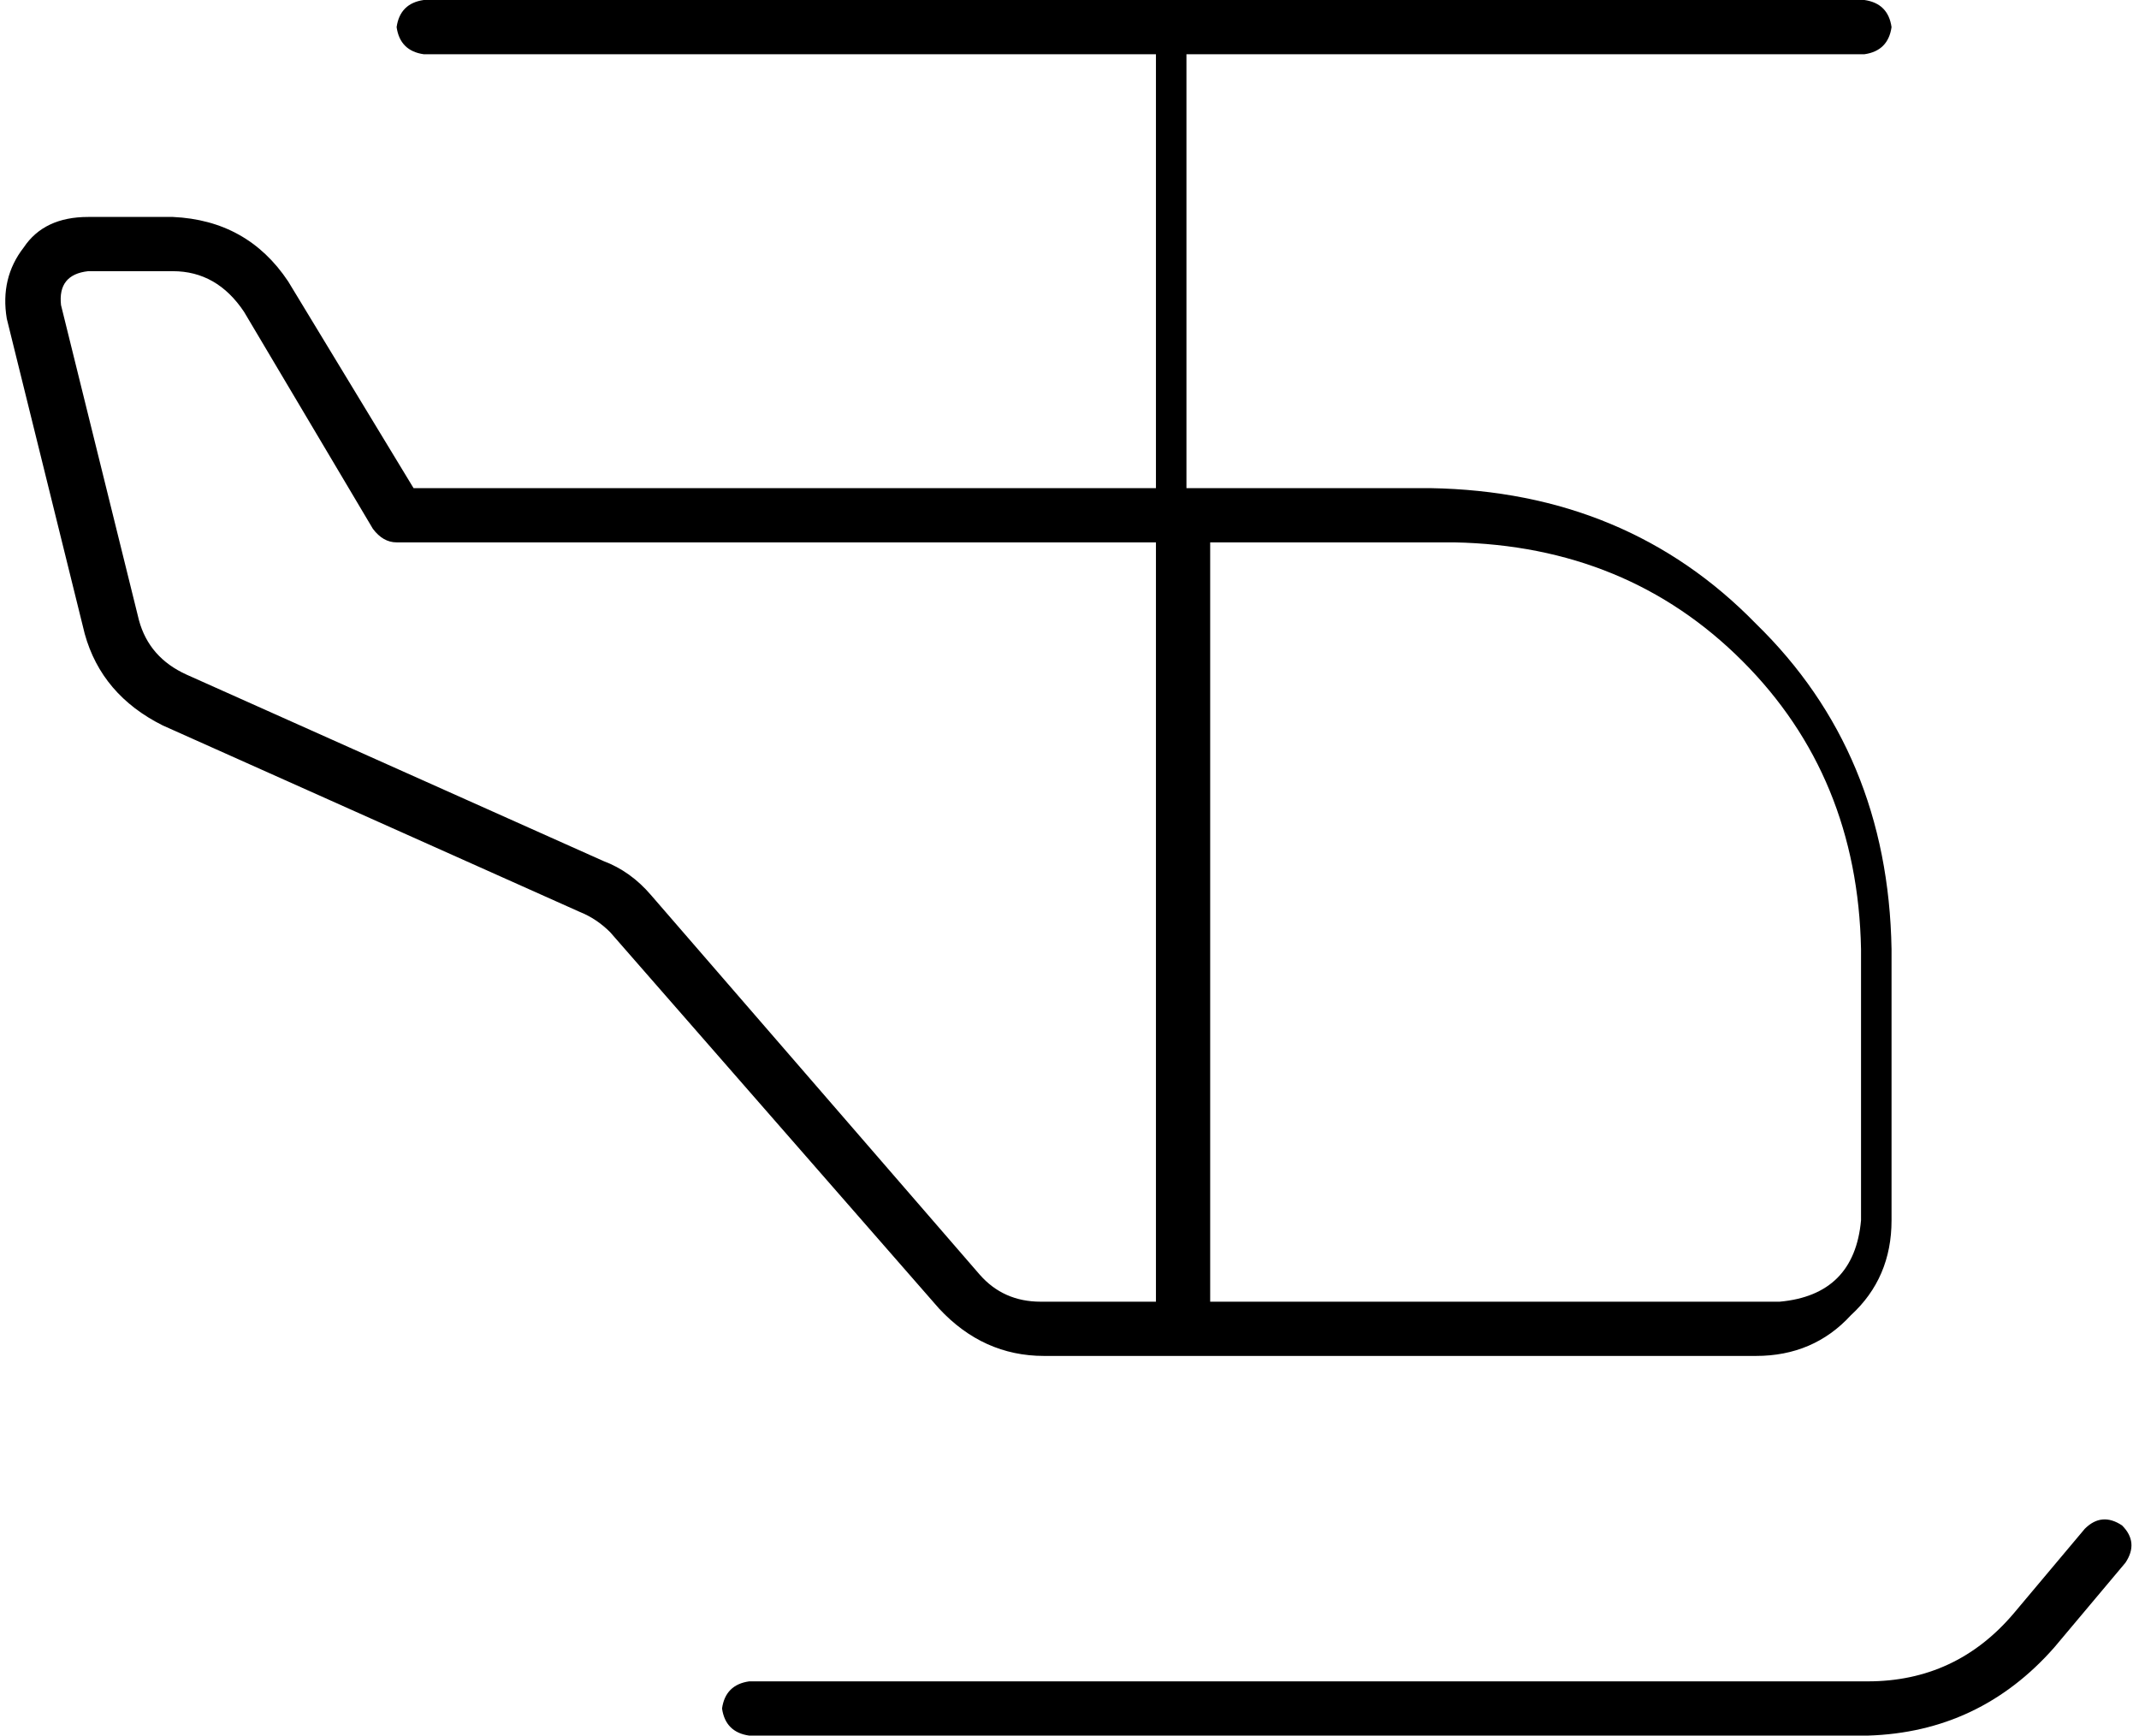 <svg xmlns="http://www.w3.org/2000/svg" viewBox="0 0 631 512">
  <path d="M 125 0 Q 118 1 117 8 Q 118 15 125 16 L 341 16 L 341 16 L 341 144 L 341 144 L 122 144 L 122 144 L 85 83 L 85 83 Q 73 65 51 64 L 26 64 L 26 64 Q 13 64 7 73 Q 0 82 2 94 L 25 187 L 25 187 Q 30 205 48 214 L 171 269 L 171 269 Q 176 271 180 275 L 277 386 L 277 386 Q 290 400 308 400 L 308 400 L 308 400 L 309 400 L 309 400 L 309 400 L 309 400 L 310 400 L 310 400 L 310 400 L 310 400 L 311 400 L 311 400 L 311 400 L 311 400 L 312 400 L 312 400 L 312 400 L 312 400 L 313 400 L 313 400 L 313 400 L 313 400 L 314 400 L 314 400 L 314 400 L 314 400 L 315 400 L 315 400 L 315 400 L 315 400 L 316 400 L 316 400 L 316 400 L 316 400 L 317 400 L 317 400 L 317 400 L 317 400 L 318 400 L 318 400 L 318 400 L 318 400 L 319 400 L 319 400 L 319 400 L 319 400 L 320 400 L 320 400 L 320 400 L 320 400 L 321 400 L 321 400 L 321 400 L 321 400 L 322 400 L 322 400 L 322 400 L 322 400 L 323 400 L 323 400 L 323 400 L 323 400 L 324 400 L 324 400 L 324 400 L 324 400 L 325 400 L 325 400 L 325 400 L 325 400 L 326 400 L 326 400 L 326 400 L 326 400 L 327 400 L 327 400 L 327 400 L 327 400 L 328 400 L 328 400 L 328 400 L 328 400 L 329 400 L 329 400 L 329 400 L 329 400 L 330 400 L 330 400 L 330 400 L 330 400 L 331 400 L 331 400 L 331 400 L 331 400 L 331 400 L 331 400 L 332 400 L 332 400 L 332 400 L 332 400 L 333 400 L 333 400 L 333 400 L 333 400 L 333 400 L 333 400 L 334 400 L 334 400 L 334 400 L 334 400 L 335 400 L 335 400 L 335 400 L 335 400 L 335 400 L 335 400 L 336 400 L 336 400 L 336 400 L 336 400 L 337 400 L 337 400 L 337 400 L 337 400 L 337 400 L 337 400 L 338 400 L 338 400 L 338 400 L 338 400 L 339 400 L 339 400 L 339 400 L 339 400 L 339 400 L 339 400 L 340 400 L 340 400 L 340 400 L 340 400 L 341 400 L 341 400 L 341 400 L 341 400 L 341 400 L 341 400 L 342 400 L 342 400 L 342 400 L 342 400 L 343 400 L 343 400 L 343 400 L 343 400 L 343 400 L 343 400 L 344 400 L 344 400 L 344 400 L 344 400 L 345 400 L 345 400 L 345 400 L 345 400 L 345 400 L 345 400 L 346 400 L 346 400 L 346 400 L 346 400 L 347 400 L 347 400 L 347 400 L 347 400 L 347 400 L 347 400 L 348 400 L 348 400 L 348 400 L 348 400 L 349 400 L 349 400 L 349 400 L 349 400 L 349 400 L 349 400 L 350 400 L 350 400 L 350 400 L 350 400 L 351 400 L 351 400 L 351 400 L 351 400 L 351 400 L 351 400 L 352 400 L 352 400 L 352 400 L 352 400 L 353 400 L 353 400 L 353 400 L 353 400 L 353 400 L 353 400 L 354 400 L 354 400 L 354 400 L 354 400 L 355 400 L 355 400 L 355 400 L 355 400 L 355 400 L 355 400 L 356 400 L 356 400 L 356 400 L 356 400 L 357 400 L 357 400 L 357 400 L 357 400 L 357 400 L 357 400 L 358 400 L 358 400 L 358 400 L 358 400 L 359 400 L 359 400 L 359 400 L 359 400 L 359 400 L 359 400 L 360 400 L 360 400 L 360 400 L 360 400 L 361 400 L 361 400 L 361 400 L 361 400 L 361 400 L 361 400 L 362 400 L 362 400 L 362 400 L 362 400 L 363 400 L 363 400 L 363 400 L 363 400 L 363 400 L 363 400 L 364 400 L 364 400 L 364 400 L 364 400 L 365 400 L 365 400 L 365 400 L 365 400 L 365 400 L 365 400 L 366 400 L 366 400 L 366 400 L 366 400 L 367 400 L 367 400 L 367 400 L 367 400 L 367 400 L 367 400 L 368 400 L 368 400 L 368 400 L 368 400 L 369 400 L 369 400 L 369 400 L 369 400 L 369 400 L 369 400 L 370 400 L 370 400 L 370 400 L 370 400 L 371 400 L 371 400 L 371 400 L 371 400 L 371 400 L 371 400 L 372 400 L 372 400 L 372 400 L 372 400 L 373 400 L 373 400 L 373 400 L 373 400 L 373 400 L 373 400 L 374 400 L 374 400 L 374 400 L 374 400 L 375 400 L 375 400 L 375 400 L 375 400 L 375 400 L 375 400 L 376 400 L 376 400 L 376 400 L 376 400 L 377 400 L 377 400 L 377 400 L 377 400 L 377 400 L 377 400 L 378 400 L 378 400 L 378 400 L 378 400 L 379 400 L 379 400 L 379 400 L 379 400 L 379 400 L 379 400 L 380 400 L 380 400 L 380 400 L 380 400 L 381 400 L 381 400 L 381 400 L 381 400 L 381 400 L 381 400 L 382 400 L 382 400 L 382 400 L 382 400 L 383 400 L 383 400 L 383 400 L 383 400 L 383 400 L 383 400 L 384 400 L 384 400 L 384 400 L 384 400 L 385 400 L 385 400 L 385 400 L 385 400 L 385 400 L 385 400 L 386 400 L 386 400 L 386 400 L 386 400 L 387 400 L 387 400 L 387 400 L 387 400 L 387 400 L 387 400 L 388 400 L 388 400 L 388 400 L 388 400 L 389 400 L 389 400 L 389 400 L 389 400 L 389 400 L 389 400 L 390 400 L 390 400 L 390 400 L 390 400 L 391 400 L 391 400 L 391 400 L 391 400 L 391 400 L 391 400 L 392 400 L 392 400 L 392 400 L 392 400 L 393 400 L 393 400 L 393 400 L 393 400 L 393 400 L 393 400 L 394 400 L 394 400 L 394 400 L 394 400 L 395 400 L 395 400 L 395 400 L 395 400 L 395 400 L 395 400 L 396 400 L 396 400 L 396 400 L 396 400 L 397 400 L 397 400 L 397 400 L 397 400 L 397 400 L 397 400 L 398 400 L 398 400 L 398 400 L 398 400 L 399 400 L 399 400 L 399 400 L 399 400 L 399 400 L 399 400 L 400 400 L 400 400 L 400 400 L 400 400 L 401 400 L 401 400 L 401 400 L 401 400 L 401 400 L 401 400 L 402 400 L 402 400 L 402 400 L 402 400 L 403 400 L 403 400 L 403 400 L 403 400 L 403 400 L 403 400 L 404 400 L 404 400 L 404 400 L 404 400 L 405 400 L 405 400 L 405 400 L 405 400 L 405 400 L 405 400 L 406 400 L 406 400 L 406 400 L 406 400 L 407 400 L 407 400 L 407 400 L 407 400 L 407 400 L 407 400 L 408 400 L 408 400 L 408 400 L 408 400 L 409 400 L 409 400 L 409 400 L 409 400 L 409 400 L 409 400 L 410 400 L 410 400 L 410 400 L 410 400 L 411 400 L 411 400 L 411 400 L 411 400 L 411 400 L 411 400 L 412 400 L 412 400 L 412 400 L 412 400 L 413 400 L 413 400 L 413 400 L 413 400 L 413 400 L 413 400 L 414 400 L 414 400 L 414 400 L 414 400 L 415 400 L 415 400 L 415 400 L 415 400 L 415 400 L 415 400 L 416 400 L 416 400 L 416 400 L 416 400 L 417 400 L 417 400 L 417 400 L 417 400 L 417 400 L 417 400 L 418 400 L 418 400 L 418 400 L 418 400 L 419 400 L 419 400 L 419 400 L 419 400 L 419 400 L 419 400 L 420 400 L 420 400 L 420 400 L 420 400 L 421 400 L 421 400 L 421 400 L 421 400 L 421 400 L 421 400 L 422 400 L 422 400 L 422 400 L 422 400 L 423 400 L 423 400 L 423 400 L 423 400 L 423 400 L 423 400 L 424 400 L 424 400 L 424 400 L 424 400 L 425 400 L 425 400 L 425 400 L 425 400 L 425 400 L 425 400 L 426 400 L 426 400 L 426 400 L 426 400 L 427 400 L 427 400 L 427 400 L 427 400 L 427 400 L 427 400 L 428 400 L 428 400 L 428 400 L 428 400 L 429 400 L 429 400 L 429 400 L 429 400 L 429 400 L 429 400 L 430 400 L 430 400 L 430 400 L 430 400 L 431 400 L 431 400 L 431 400 L 431 400 L 431 400 L 431 400 L 432 400 L 432 400 L 432 400 L 432 400 L 433 400 L 433 400 L 433 400 L 433 400 L 433 400 L 433 400 L 434 400 L 434 400 L 434 400 L 434 400 L 435 400 L 435 400 L 435 400 L 435 400 L 435 400 L 435 400 L 436 400 L 436 400 L 436 400 L 436 400 L 437 400 L 437 400 L 437 400 L 437 400 L 437 400 L 437 400 L 438 400 L 438 400 L 438 400 L 438 400 L 439 400 L 439 400 L 439 400 L 439 400 L 439 400 L 439 400 L 440 400 L 440 400 L 440 400 L 440 400 L 441 400 L 441 400 L 441 400 L 441 400 L 441 400 L 441 400 L 442 400 L 442 400 L 442 400 L 442 400 L 443 400 L 443 400 L 443 400 L 443 400 L 443 400 L 443 400 L 444 400 L 444 400 L 444 400 L 444 400 L 445 400 L 445 400 L 445 400 L 445 400 L 445 400 L 445 400 L 446 400 L 446 400 L 446 400 L 446 400 L 447 400 L 447 400 L 447 400 L 447 400 L 447 400 L 447 400 L 448 400 L 448 400 L 448 400 L 448 400 L 449 400 L 449 400 L 449 400 L 449 400 L 449 400 L 449 400 L 450 400 L 450 400 L 450 400 L 450 400 L 451 400 L 451 400 L 451 400 L 451 400 L 451 400 L 451 400 L 452 400 L 452 400 L 452 400 L 452 400 L 453 400 L 453 400 L 453 400 L 453 400 L 453 400 L 453 400 L 454 400 L 454 400 L 454 400 L 454 400 L 455 400 L 455 400 L 455 400 L 455 400 L 455 400 L 455 400 L 456 400 L 456 400 L 456 400 L 456 400 L 457 400 L 457 400 L 457 400 L 457 400 L 457 400 L 457 400 L 458 400 L 458 400 L 458 400 L 458 400 L 459 400 L 459 400 L 459 400 L 459 400 L 459 400 L 459 400 L 460 400 L 460 400 L 460 400 L 460 400 L 461 400 L 461 400 L 461 400 L 461 400 L 461 400 L 461 400 L 462 400 L 462 400 L 462 400 L 462 400 L 463 400 L 463 400 L 463 400 L 463 400 L 463 400 L 463 400 L 464 400 L 464 400 L 464 400 L 464 400 L 465 400 L 465 400 L 465 400 L 465 400 L 465 400 L 465 400 L 466 400 L 466 400 L 466 400 L 466 400 L 467 400 L 467 400 L 467 400 L 467 400 L 467 400 L 467 400 L 468 400 L 468 400 L 468 400 L 468 400 L 469 400 L 469 400 L 469 400 L 469 400 L 469 400 L 469 400 L 470 400 L 470 400 L 470 400 L 470 400 L 471 400 L 471 400 L 471 400 L 471 400 L 471 400 L 471 400 L 472 400 L 472 400 L 472 400 L 472 400 L 473 400 L 473 400 L 473 400 L 473 400 L 473 400 L 473 400 L 474 400 L 474 400 L 474 400 L 474 400 L 475 400 L 475 400 L 475 400 L 475 400 L 475 400 L 475 400 L 476 400 L 476 400 L 476 400 L 476 400 L 477 400 L 477 400 L 477 400 L 477 400 L 477 400 L 477 400 L 478 400 L 478 400 L 478 400 L 478 400 L 479 400 L 479 400 L 479 400 L 479 400 L 479 400 L 479 400 L 480 400 L 480 400 L 480 400 L 480 400 L 481 400 L 481 400 L 481 400 L 481 400 L 481 400 L 481 400 L 482 400 L 482 400 L 482 400 L 482 400 L 483 400 L 483 400 L 483 400 L 483 400 L 483 400 L 483 400 L 484 400 L 484 400 L 484 400 L 484 400 L 485 400 L 485 400 L 485 400 L 485 400 L 485 400 L 485 400 L 486 400 L 486 400 L 486 400 L 486 400 L 487 400 L 487 400 L 487 400 L 487 400 L 487 400 L 487 400 L 488 400 L 488 400 L 488 400 L 488 400 L 489 400 L 489 400 L 489 400 L 489 400 L 489 400 L 489 400 L 490 400 L 490 400 L 490 400 L 490 400 L 491 400 L 491 400 L 491 400 L 491 400 L 491 400 L 491 400 L 492 400 L 492 400 L 492 400 L 492 400 L 493 400 L 493 400 L 493 400 L 493 400 L 493 400 L 493 400 L 494 400 L 494 400 L 494 400 L 494 400 L 495 400 L 495 400 L 495 400 L 495 400 L 495 400 L 495 400 L 496 400 L 496 400 L 496 400 L 496 400 L 497 400 L 497 400 L 497 400 L 497 400 L 497 400 L 497 400 L 498 400 L 498 400 L 498 400 L 498 400 L 499 400 L 499 400 L 499 400 L 499 400 L 499 400 L 499 400 L 500 400 L 500 400 L 500 400 L 500 400 L 501 400 L 501 400 L 501 400 L 501 400 L 501 400 L 501 400 L 502 400 L 502 400 L 502 400 L 502 400 L 503 400 L 503 400 L 503 400 L 503 400 L 503 400 L 503 400 L 504 400 L 504 400 L 504 400 L 504 400 L 505 400 L 505 400 L 505 400 L 505 400 L 505 400 L 505 400 L 506 400 L 506 400 L 506 400 L 506 400 L 507 400 L 507 400 L 507 400 L 507 400 L 507 400 L 507 400 L 508 400 L 508 400 L 508 400 L 508 400 L 509 400 L 509 400 L 509 400 L 509 400 L 509 400 L 509 400 L 510 400 L 510 400 L 510 400 L 510 400 L 511 400 L 511 400 L 511 400 L 511 400 L 511 400 L 511 400 L 512 400 L 512 400 L 512 400 L 512 400 L 513 400 L 513 400 L 513 400 L 513 400 L 514 400 L 514 400 L 514 400 L 514 400 L 515 400 L 515 400 L 515 400 L 515 400 L 516 400 L 516 400 L 516 400 L 516 400 L 517 400 L 517 400 L 517 400 L 517 400 L 518 400 L 518 400 L 518 400 L 518 400 Q 535 400 546 388 Q 558 377 558 360 L 558 280 L 558 280 Q 557 222 518 184 Q 480 145 422 144 L 350 144 L 350 144 L 350 16 L 350 16 L 550 16 L 550 16 Q 557 15 558 8 Q 557 1 550 0 L 125 0 L 125 0 Z M 26 80 L 51 80 L 26 80 L 51 80 Q 64 80 72 92 L 110 156 L 110 156 Q 113 160 117 160 L 341 160 L 341 160 L 341 384 L 341 384 L 341 384 L 341 384 L 340 384 L 340 384 L 340 384 L 340 384 L 340 384 L 340 384 L 339 384 L 339 384 L 339 384 L 339 384 L 338 384 L 338 384 L 338 384 L 338 384 L 338 384 L 338 384 L 337 384 L 337 384 L 337 384 L 337 384 L 336 384 L 336 384 L 336 384 L 336 384 L 336 384 L 336 384 L 335 384 L 335 384 L 335 384 L 335 384 L 334 384 L 334 384 L 334 384 L 334 384 L 334 384 L 334 384 L 333 384 L 333 384 L 333 384 L 333 384 L 332 384 L 332 384 L 332 384 L 332 384 L 332 384 L 332 384 L 331 384 L 331 384 L 331 384 L 331 384 L 330 384 L 330 384 L 330 384 L 330 384 L 329 384 L 329 384 L 329 384 L 329 384 L 328 384 L 328 384 L 328 384 L 328 384 L 327 384 L 327 384 L 327 384 L 327 384 L 326 384 L 326 384 L 326 384 L 326 384 L 325 384 L 325 384 L 325 384 L 325 384 L 324 384 L 324 384 L 324 384 L 324 384 L 323 384 L 323 384 L 323 384 L 323 384 L 322 384 L 322 384 L 322 384 L 322 384 L 321 384 L 321 384 L 321 384 L 321 384 L 320 384 L 320 384 L 320 384 L 320 384 L 319 384 L 319 384 L 319 384 L 319 384 L 318 384 L 318 384 L 318 384 L 318 384 L 317 384 L 317 384 L 317 384 L 317 384 L 316 384 L 316 384 L 316 384 L 316 384 L 315 384 L 315 384 L 315 384 L 315 384 L 314 384 L 314 384 L 314 384 L 314 384 L 313 384 L 313 384 L 313 384 L 313 384 L 312 384 L 312 384 L 312 384 L 312 384 L 311 384 L 311 384 L 311 384 L 311 384 L 310 384 L 310 384 L 310 384 L 310 384 L 309 384 L 309 384 L 309 384 L 309 384 L 308 384 L 308 384 L 308 384 L 308 384 L 307 384 L 307 384 L 307 384 L 307 384 Q 296 384 289 376 L 192 264 L 192 264 Q 186 257 178 254 L 55 199 L 55 199 Q 44 194 41 183 L 18 90 L 18 90 Q 17 81 26 80 L 26 80 Z M 357 384 L 357 384 L 357 384 L 357 384 L 357 160 L 357 160 L 429 160 L 429 160 Q 480 161 514 195 Q 548 229 549 280 L 549 360 L 549 360 Q 547 382 525 384 L 525 384 L 525 384 L 524 384 L 524 384 L 524 384 L 524 384 L 523 384 L 523 384 L 523 384 L 523 384 L 522 384 L 522 384 L 522 384 L 522 384 L 521 384 L 521 384 L 521 384 L 521 384 L 520 384 L 520 384 L 520 384 L 520 384 L 519 384 L 519 384 L 519 384 L 519 384 L 518 384 L 518 384 L 518 384 L 518 384 L 518 384 L 518 384 L 517 384 L 517 384 L 517 384 L 517 384 L 516 384 L 516 384 L 516 384 L 516 384 L 516 384 L 516 384 L 515 384 L 515 384 L 515 384 L 515 384 L 514 384 L 514 384 L 514 384 L 514 384 L 514 384 L 514 384 L 513 384 L 513 384 L 513 384 L 513 384 L 512 384 L 512 384 L 512 384 L 512 384 L 512 384 L 512 384 L 511 384 L 511 384 L 511 384 L 511 384 L 510 384 L 510 384 L 510 384 L 510 384 L 510 384 L 510 384 L 509 384 L 509 384 L 509 384 L 509 384 L 508 384 L 508 384 L 508 384 L 508 384 L 508 384 L 508 384 L 507 384 L 507 384 L 507 384 L 507 384 L 506 384 L 506 384 L 506 384 L 506 384 L 506 384 L 506 384 L 505 384 L 505 384 L 505 384 L 505 384 L 504 384 L 504 384 L 504 384 L 504 384 L 504 384 L 504 384 L 503 384 L 503 384 L 503 384 L 503 384 L 502 384 L 502 384 L 502 384 L 502 384 L 502 384 L 502 384 L 501 384 L 501 384 L 501 384 L 501 384 L 500 384 L 500 384 L 500 384 L 500 384 L 500 384 L 500 384 L 499 384 L 499 384 L 499 384 L 499 384 L 498 384 L 498 384 L 498 384 L 498 384 L 498 384 L 498 384 L 497 384 L 497 384 L 497 384 L 497 384 L 496 384 L 496 384 L 496 384 L 496 384 L 496 384 L 496 384 L 495 384 L 495 384 L 495 384 L 495 384 L 494 384 L 494 384 L 494 384 L 494 384 L 494 384 L 494 384 L 493 384 L 493 384 L 493 384 L 493 384 L 492 384 L 492 384 L 492 384 L 492 384 L 492 384 L 492 384 L 491 384 L 491 384 L 491 384 L 491 384 L 490 384 L 490 384 L 490 384 L 490 384 L 490 384 L 490 384 L 489 384 L 489 384 L 489 384 L 489 384 L 488 384 L 488 384 L 488 384 L 488 384 L 488 384 L 488 384 L 487 384 L 487 384 L 487 384 L 487 384 L 486 384 L 486 384 L 486 384 L 486 384 L 486 384 L 486 384 L 485 384 L 485 384 L 485 384 L 485 384 L 484 384 L 484 384 L 484 384 L 484 384 L 484 384 L 484 384 L 483 384 L 483 384 L 483 384 L 483 384 L 482 384 L 482 384 L 482 384 L 482 384 L 482 384 L 482 384 L 481 384 L 481 384 L 481 384 L 481 384 L 480 384 L 480 384 L 480 384 L 480 384 L 480 384 L 480 384 L 479 384 L 479 384 L 479 384 L 479 384 L 478 384 L 478 384 L 478 384 L 478 384 L 478 384 L 478 384 L 477 384 L 477 384 L 477 384 L 477 384 L 476 384 L 476 384 L 476 384 L 476 384 L 476 384 L 476 384 L 475 384 L 475 384 L 475 384 L 475 384 L 474 384 L 474 384 L 474 384 L 474 384 L 474 384 L 474 384 L 473 384 L 473 384 L 473 384 L 473 384 L 472 384 L 472 384 L 472 384 L 472 384 L 472 384 L 472 384 L 471 384 L 471 384 L 471 384 L 471 384 L 470 384 L 470 384 L 470 384 L 470 384 L 470 384 L 470 384 L 469 384 L 469 384 L 469 384 L 469 384 L 468 384 L 468 384 L 468 384 L 468 384 L 468 384 L 468 384 L 467 384 L 467 384 L 467 384 L 467 384 L 466 384 L 466 384 L 466 384 L 466 384 L 466 384 L 466 384 L 465 384 L 465 384 L 465 384 L 465 384 L 464 384 L 464 384 L 464 384 L 464 384 L 464 384 L 464 384 L 463 384 L 463 384 L 463 384 L 463 384 L 462 384 L 462 384 L 462 384 L 462 384 L 462 384 L 462 384 L 461 384 L 461 384 L 461 384 L 461 384 L 460 384 L 460 384 L 460 384 L 460 384 L 460 384 L 460 384 L 459 384 L 459 384 L 459 384 L 459 384 L 458 384 L 458 384 L 458 384 L 458 384 L 458 384 L 458 384 L 457 384 L 457 384 L 457 384 L 457 384 L 456 384 L 456 384 L 456 384 L 456 384 L 456 384 L 456 384 L 455 384 L 455 384 L 455 384 L 455 384 L 454 384 L 454 384 L 454 384 L 454 384 L 454 384 L 454 384 L 453 384 L 453 384 L 453 384 L 453 384 L 452 384 L 452 384 L 452 384 L 452 384 L 452 384 L 452 384 L 451 384 L 451 384 L 451 384 L 451 384 L 450 384 L 450 384 L 450 384 L 450 384 L 450 384 L 450 384 L 449 384 L 449 384 L 449 384 L 449 384 L 448 384 L 448 384 L 448 384 L 448 384 L 448 384 L 448 384 L 447 384 L 447 384 L 447 384 L 447 384 L 446 384 L 446 384 L 446 384 L 446 384 L 446 384 L 446 384 L 445 384 L 445 384 L 445 384 L 445 384 L 444 384 L 444 384 L 444 384 L 444 384 L 444 384 L 444 384 L 443 384 L 443 384 L 443 384 L 443 384 L 442 384 L 442 384 L 442 384 L 442 384 L 442 384 L 442 384 L 441 384 L 441 384 L 441 384 L 441 384 L 440 384 L 440 384 L 440 384 L 440 384 L 440 384 L 440 384 L 439 384 L 439 384 L 439 384 L 439 384 L 438 384 L 438 384 L 438 384 L 438 384 L 438 384 L 438 384 L 437 384 L 437 384 L 437 384 L 437 384 L 436 384 L 436 384 L 436 384 L 436 384 L 436 384 L 436 384 L 435 384 L 435 384 L 435 384 L 435 384 L 434 384 L 434 384 L 434 384 L 434 384 L 434 384 L 434 384 L 433 384 L 433 384 L 433 384 L 433 384 L 432 384 L 432 384 L 432 384 L 432 384 L 432 384 L 432 384 L 431 384 L 431 384 L 431 384 L 431 384 L 430 384 L 430 384 L 430 384 L 430 384 L 430 384 L 430 384 L 429 384 L 429 384 L 429 384 L 429 384 L 428 384 L 428 384 L 428 384 L 428 384 L 428 384 L 428 384 L 427 384 L 427 384 L 427 384 L 427 384 L 426 384 L 426 384 L 426 384 L 426 384 L 426 384 L 426 384 L 425 384 L 425 384 L 425 384 L 425 384 L 424 384 L 424 384 L 424 384 L 424 384 L 424 384 L 424 384 L 423 384 L 423 384 L 423 384 L 423 384 L 422 384 L 422 384 L 422 384 L 422 384 L 422 384 L 422 384 L 421 384 L 421 384 L 421 384 L 421 384 L 420 384 L 420 384 L 420 384 L 420 384 L 420 384 L 420 384 L 419 384 L 419 384 L 419 384 L 419 384 L 418 384 L 418 384 L 418 384 L 418 384 L 418 384 L 418 384 L 417 384 L 417 384 L 417 384 L 417 384 L 416 384 L 416 384 L 416 384 L 416 384 L 416 384 L 416 384 L 415 384 L 415 384 L 415 384 L 415 384 L 414 384 L 414 384 L 414 384 L 414 384 L 414 384 L 414 384 L 413 384 L 413 384 L 413 384 L 413 384 L 412 384 L 412 384 L 412 384 L 412 384 L 412 384 L 412 384 L 411 384 L 411 384 L 411 384 L 411 384 L 410 384 L 410 384 L 410 384 L 410 384 L 410 384 L 410 384 L 409 384 L 409 384 L 409 384 L 409 384 L 408 384 L 408 384 L 408 384 L 408 384 L 408 384 L 408 384 L 407 384 L 407 384 L 407 384 L 407 384 L 406 384 L 406 384 L 406 384 L 406 384 L 406 384 L 406 384 L 405 384 L 405 384 L 405 384 L 405 384 L 404 384 L 404 384 L 404 384 L 404 384 L 404 384 L 404 384 L 403 384 L 403 384 L 403 384 L 403 384 L 402 384 L 402 384 L 402 384 L 402 384 L 402 384 L 402 384 L 401 384 L 401 384 L 401 384 L 401 384 L 400 384 L 400 384 L 400 384 L 400 384 L 400 384 L 400 384 L 399 384 L 399 384 L 399 384 L 399 384 L 398 384 L 398 384 L 398 384 L 398 384 L 398 384 L 398 384 L 397 384 L 397 384 L 397 384 L 397 384 L 396 384 L 396 384 L 396 384 L 396 384 L 396 384 L 396 384 L 395 384 L 395 384 L 395 384 L 395 384 L 394 384 L 394 384 L 394 384 L 394 384 L 394 384 L 394 384 L 393 384 L 393 384 L 393 384 L 393 384 L 392 384 L 392 384 L 392 384 L 392 384 L 392 384 L 392 384 L 391 384 L 391 384 L 391 384 L 391 384 L 390 384 L 390 384 L 390 384 L 390 384 L 390 384 L 390 384 L 389 384 L 389 384 L 389 384 L 389 384 L 388 384 L 388 384 L 388 384 L 388 384 L 388 384 L 388 384 L 387 384 L 387 384 L 387 384 L 387 384 L 386 384 L 386 384 L 386 384 L 386 384 L 386 384 L 386 384 L 385 384 L 385 384 L 385 384 L 385 384 L 384 384 L 384 384 L 384 384 L 384 384 L 384 384 L 384 384 L 383 384 L 383 384 L 383 384 L 383 384 L 382 384 L 382 384 L 382 384 L 382 384 L 382 384 L 382 384 L 381 384 L 381 384 L 381 384 L 381 384 L 380 384 L 380 384 L 380 384 L 380 384 L 380 384 L 380 384 L 379 384 L 379 384 L 379 384 L 379 384 L 378 384 L 378 384 L 378 384 L 378 384 L 378 384 L 378 384 L 377 384 L 377 384 L 377 384 L 377 384 L 376 384 L 376 384 L 376 384 L 376 384 L 376 384 L 376 384 L 375 384 L 375 384 L 375 384 L 375 384 L 374 384 L 374 384 L 374 384 L 374 384 L 374 384 L 374 384 L 373 384 L 373 384 L 373 384 L 373 384 L 372 384 L 372 384 L 372 384 L 372 384 L 372 384 L 372 384 L 371 384 L 371 384 L 371 384 L 371 384 L 370 384 L 370 384 L 370 384 L 370 384 L 370 384 L 370 384 L 369 384 L 369 384 L 369 384 L 369 384 L 368 384 L 368 384 L 368 384 L 368 384 L 368 384 L 368 384 L 367 384 L 367 384 L 367 384 L 367 384 L 366 384 L 366 384 L 366 384 L 366 384 L 366 384 L 366 384 L 365 384 L 365 384 L 365 384 L 365 384 L 364 384 L 364 384 L 364 384 L 364 384 L 364 384 L 357 384 Z M 627 461 Q 631 455 626 450 Q 620 446 615 451 L 594 476 L 594 476 Q 577 496 551 496 L 221 496 L 221 496 Q 214 497 213 504 Q 214 511 221 512 L 551 512 L 551 512 Q 584 511 606 486 L 627 461 L 627 461 Z" />
</svg>